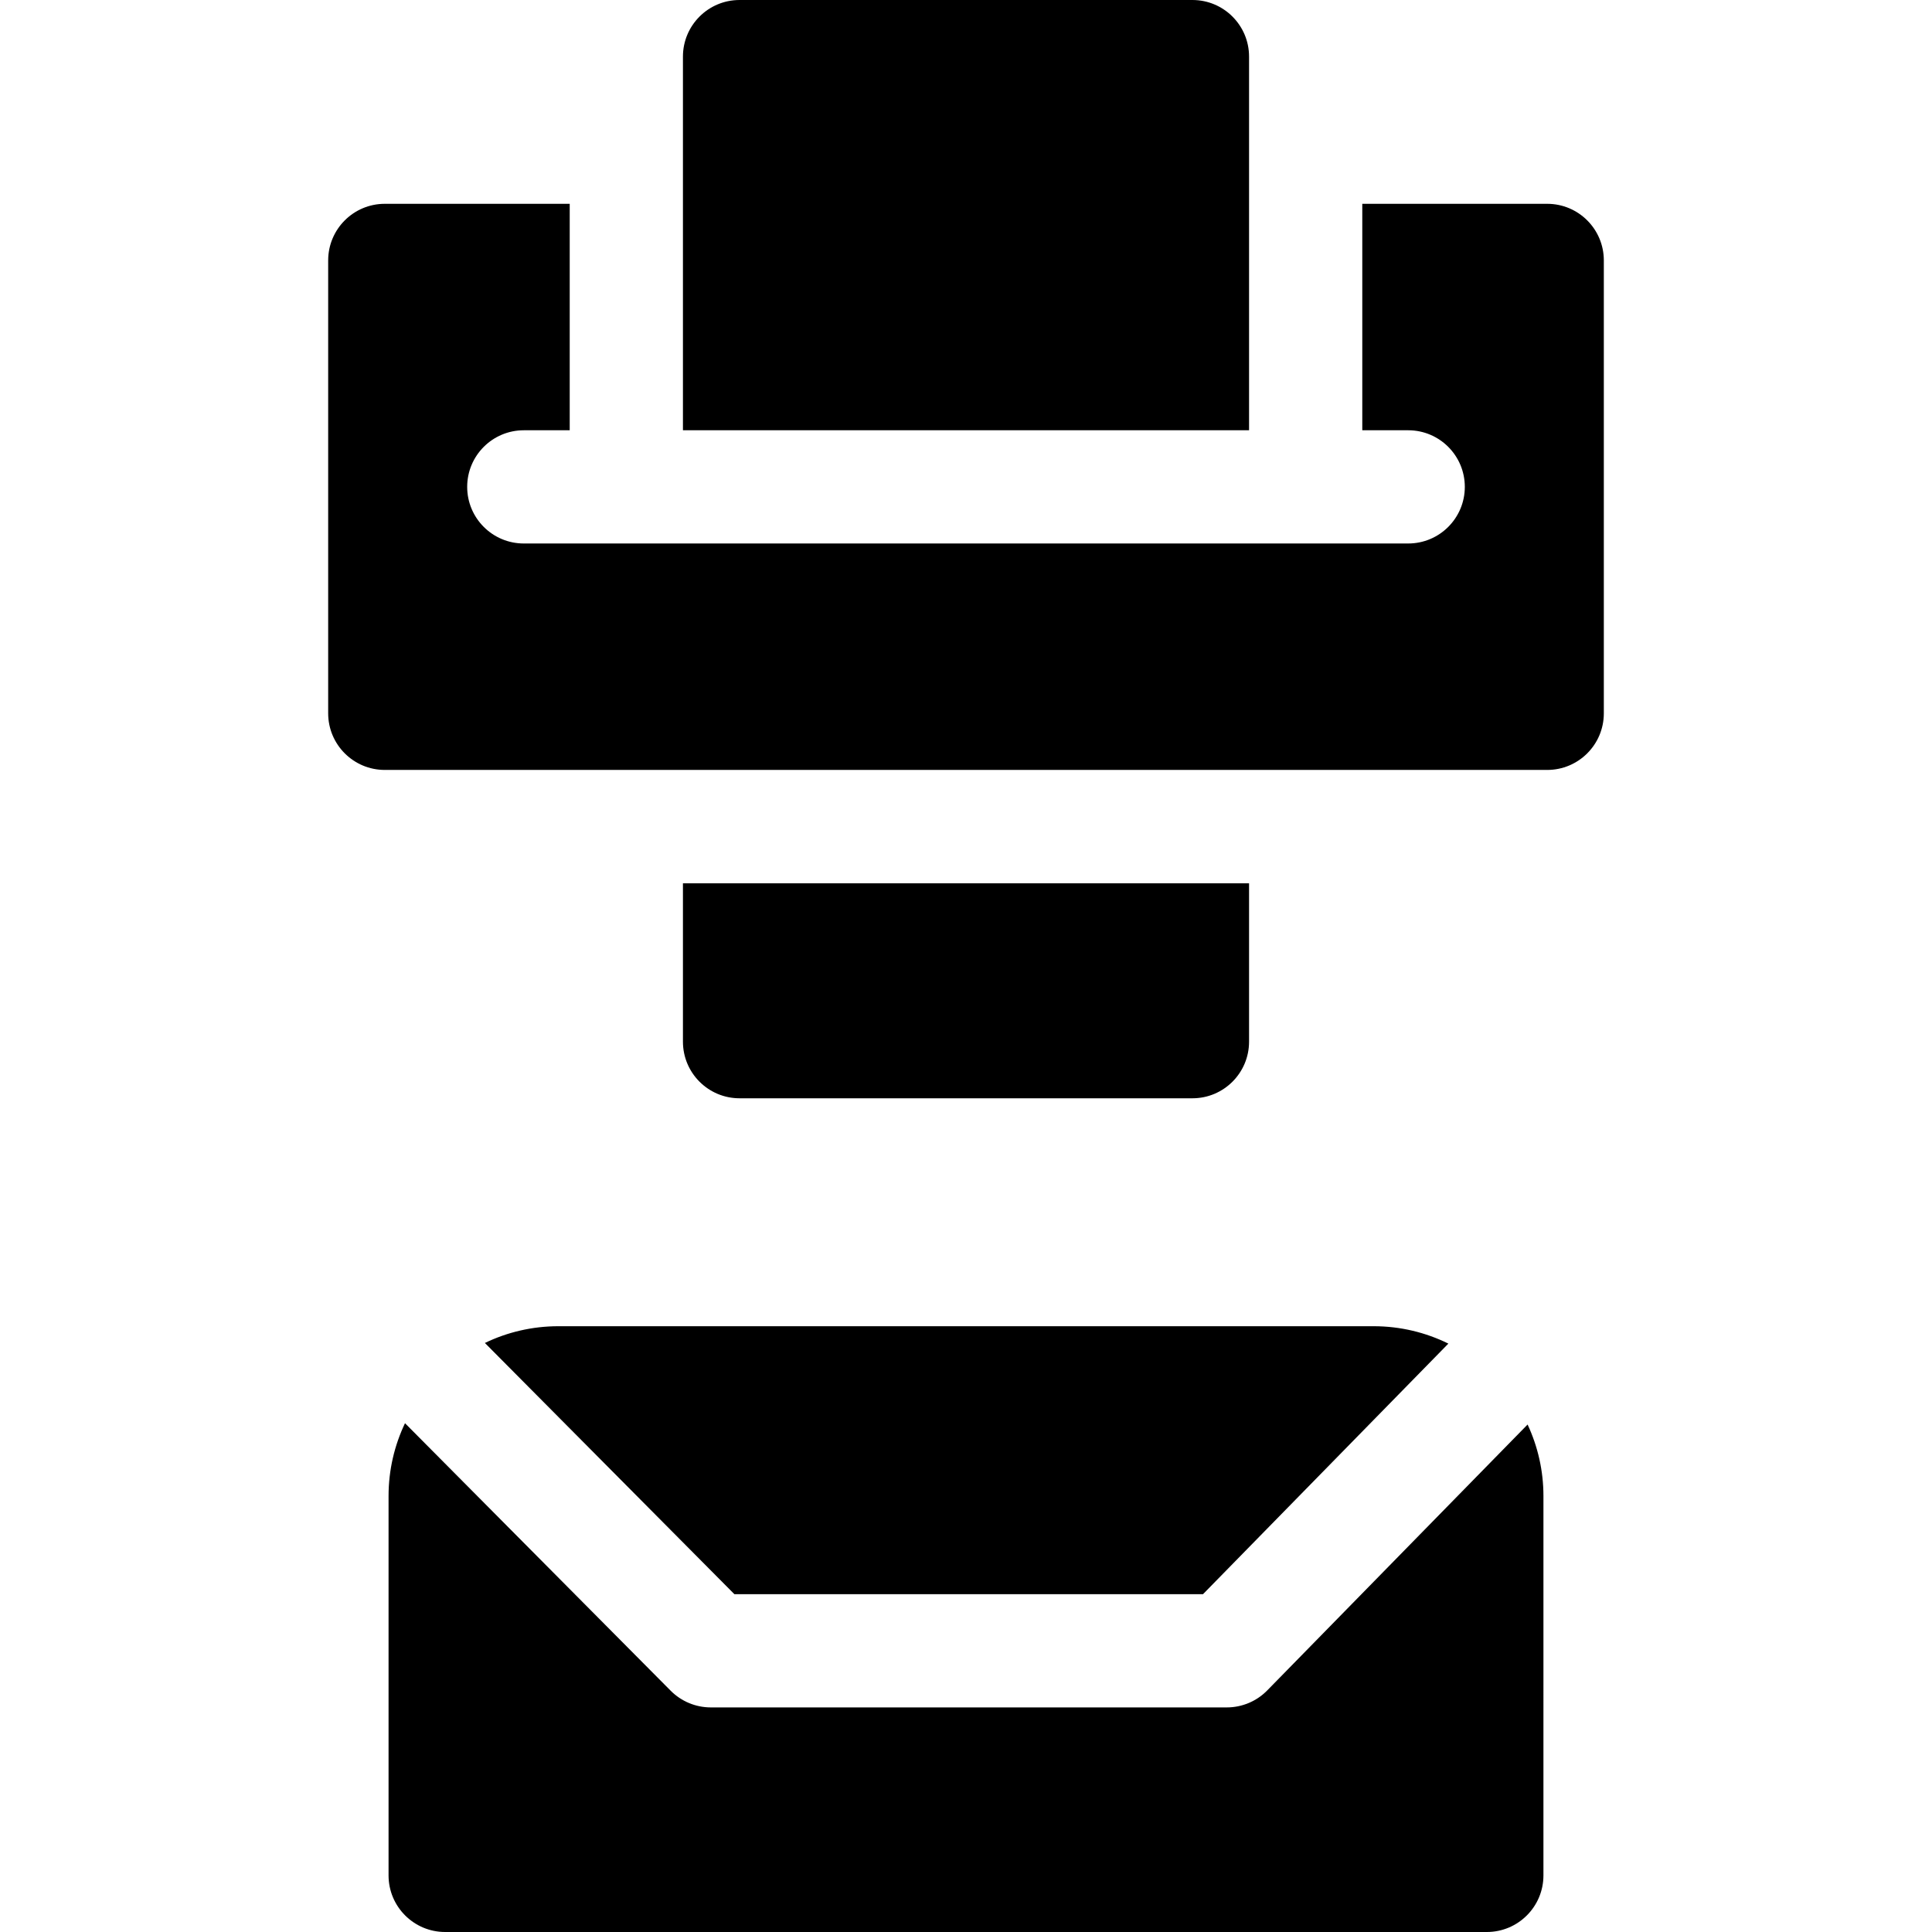 <?xml version="1.0" encoding="iso-8859-1"?>
<!-- Generator: Adobe Illustrator 21.0.0, SVG Export Plug-In . SVG Version: 6.00 Build 0)  -->
<svg xmlns="http://www.w3.org/2000/svg" xmlns:xlink="http://www.w3.org/1999/xlink" version="1.1" id="Capa_1" x="0px" y="0px" viewBox="0 0 511.906 511.906" style="enable-background:new 0 0 511.906 511.906;" xml:space="preserve" width="512" height="512">
<g>
	<path d="M128.477,355.835l66.108,66.563h124.164l65.013-66.394c-5.981-2.945-12.703-4.606-19.808-4.606h-216   C140.98,351.398,134.373,352.993,128.477,355.835z"/>
	<path d="M335.771,447.893c-2.822,2.882-6.685,4.506-10.718,4.506H188.341c-3.996,0-7.827-1.595-10.643-4.43l-70.387-70.872   c-2.791,5.853-4.358,12.397-4.358,19.302v100.508c0,8.284,6.716,15,15,15h276c8.284,0,15-6.716,15-15V396.398   c0-6.769-1.511-13.188-4.2-18.953L335.771,447.893z"/>
	<path d="M315.953,291.003c8.284,0,15-6.716,15-15v-41.967h-150v41.967c0,8.284,6.716,15,15,15H315.953z"/>
	<path d="M330.953,54.003V15c0-8.284-6.716-15-15-15h-120c-8.284,0-15,6.716-15,15v39.003v60.001h150V54.003z"/>
	<path d="M409.953,54.003h-49v60.001h12.167c8.284,0,15,6.716,15,15s-6.716,15-15,15H138.786c-8.284,0-15-6.716-15-15   s6.716-15,15-15h12.167V54.003h-49c-8.284,0-15,6.716-15,15v120c0,8.284,6.716,15,15,15h308c8.284,0,15-6.716,15-15v-120   C424.953,60.719,418.237,54.003,409.953,54.003z"/>
</g>















</svg>
